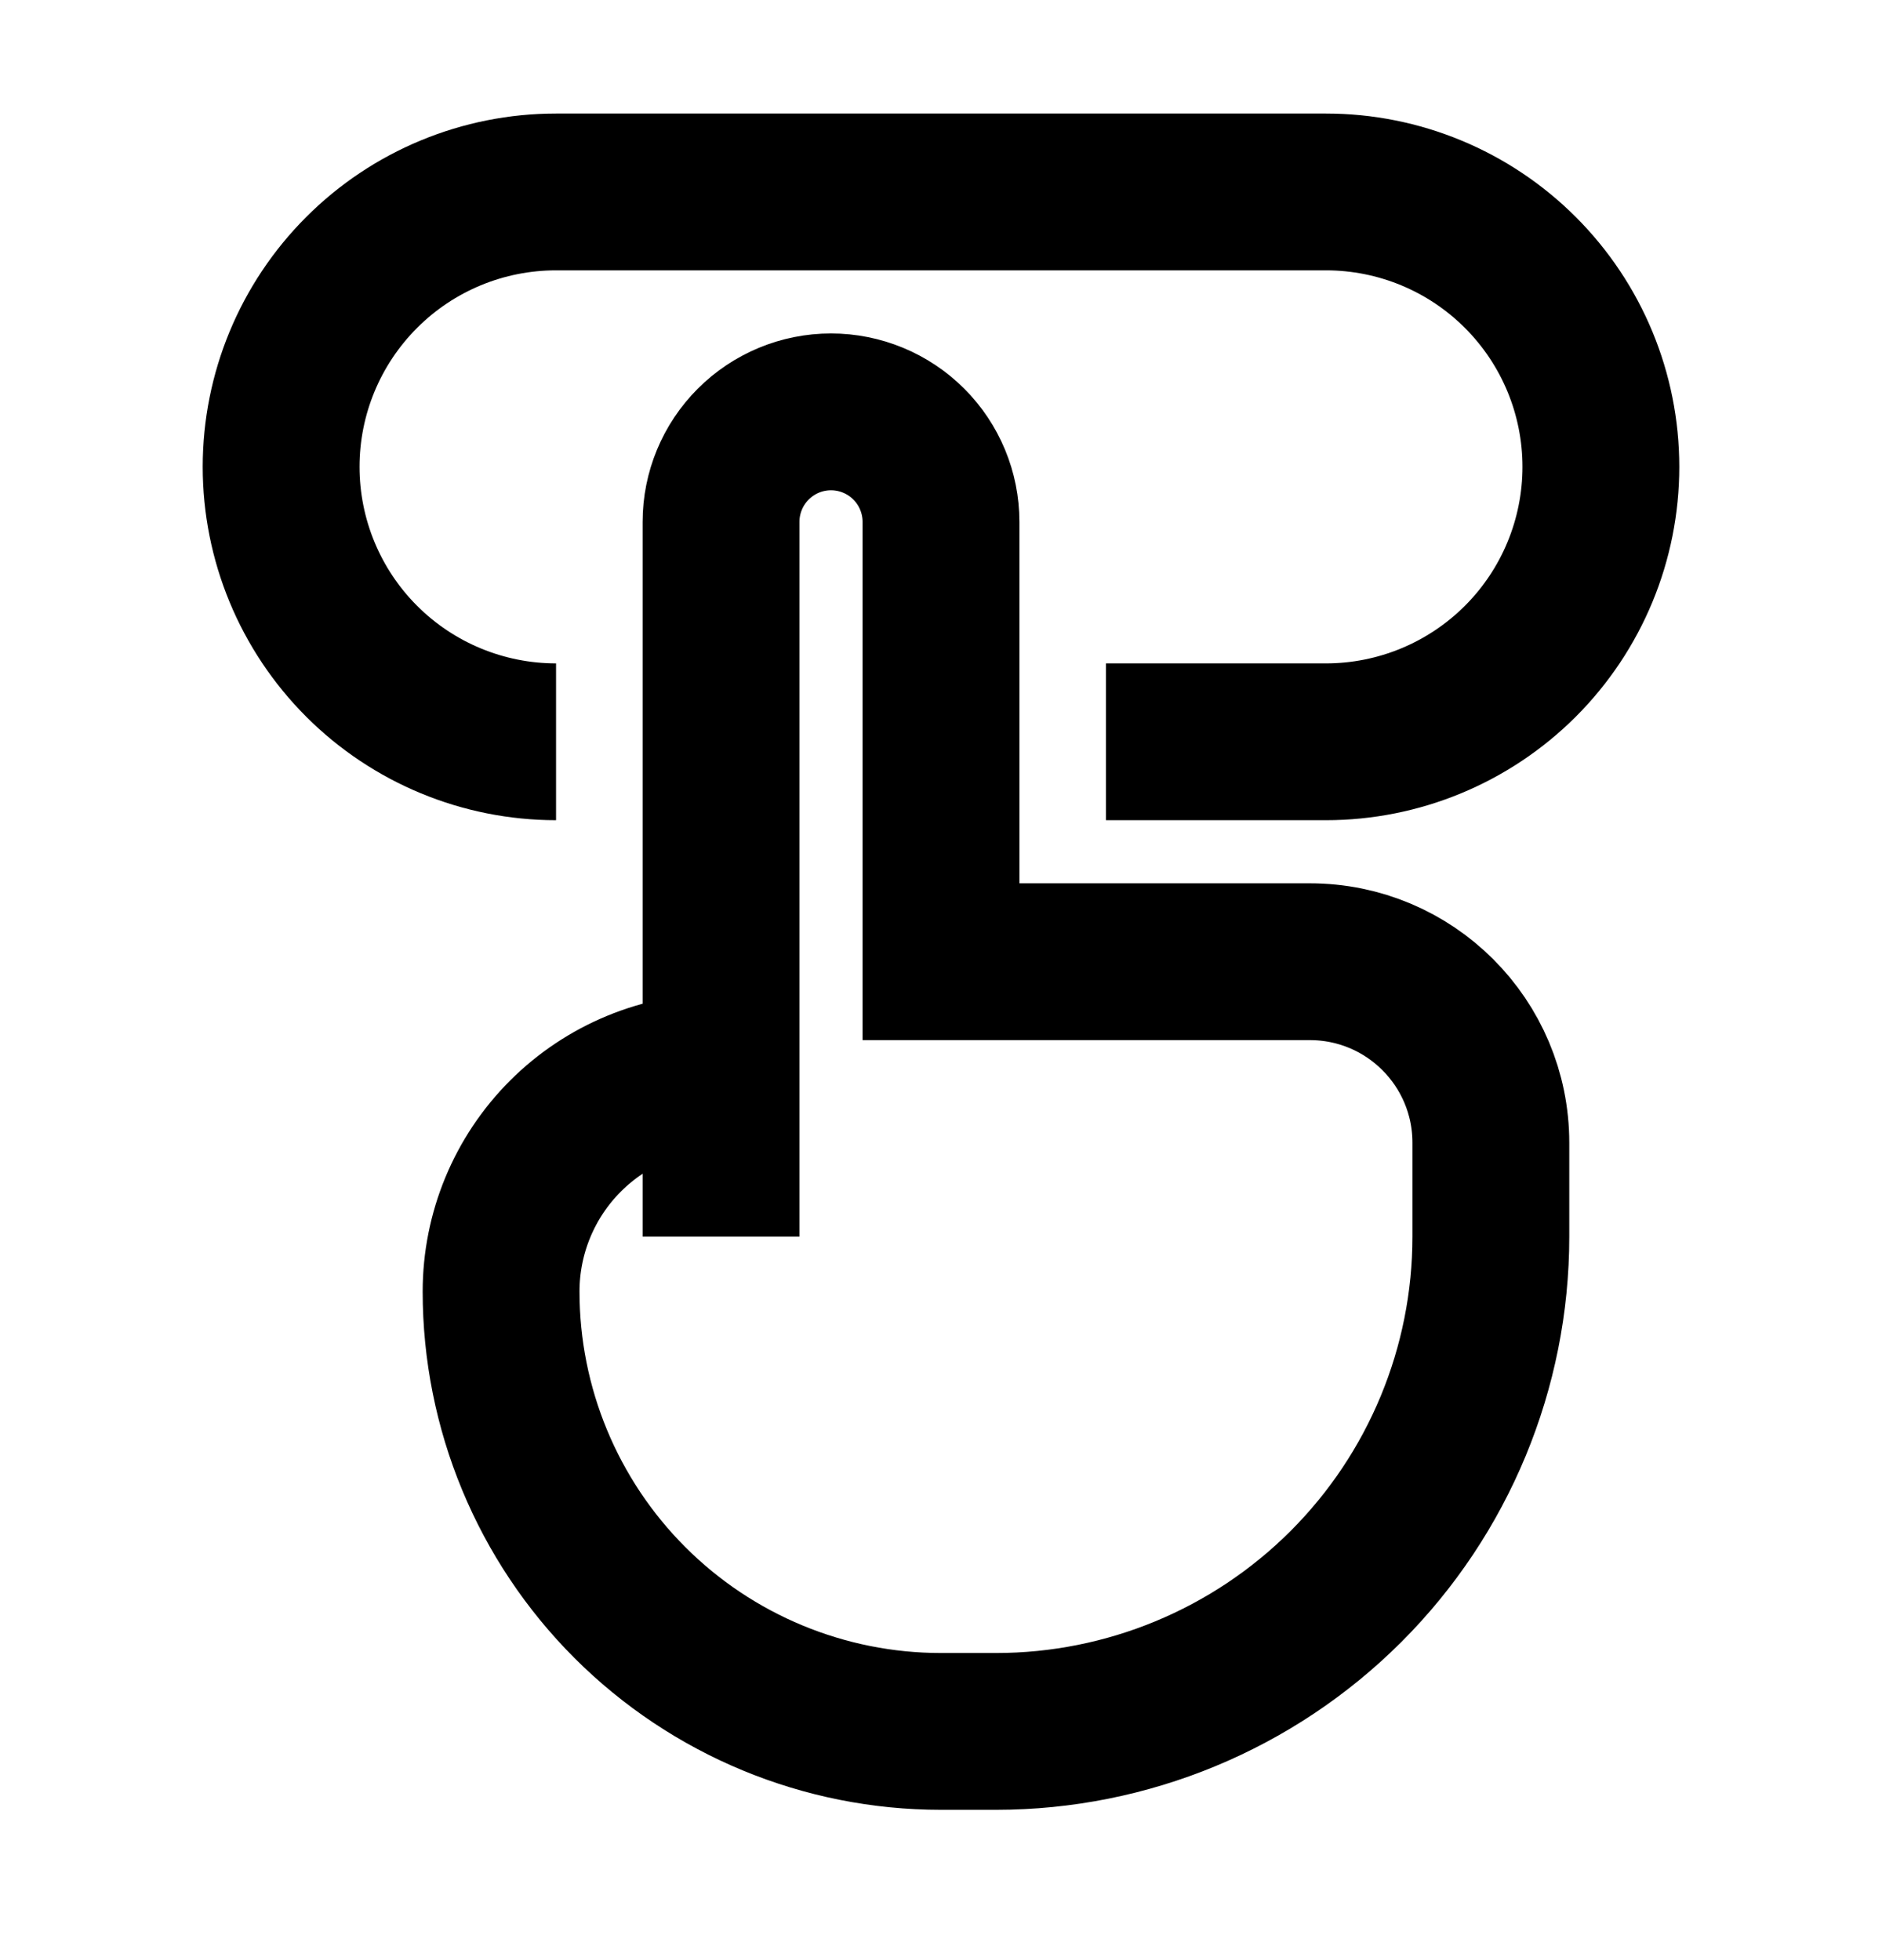 <svg width="24" height="25" viewBox="0 0 24 25" fill="none" xmlns="http://www.w3.org/2000/svg">
<path d="M9.195 15.772V13.668M9.195 13.668V6.656C9.195 6.284 9.343 5.927 9.606 5.664C9.869 5.401 10.225 5.253 10.597 5.253C10.969 5.253 11.326 5.401 11.589 5.664C11.852 5.927 12 6.284 12 6.656V12.266H16.703C17.979 12.266 19.012 13.299 19.012 14.576V15.772C19.012 17.446 18.348 19.051 17.164 20.235C15.98 21.418 14.375 22.083 12.701 22.083H12C10.512 22.083 9.085 21.492 8.033 20.44C6.981 19.388 6.39 17.961 6.39 16.473C6.39 15.729 6.685 15.016 7.211 14.49C7.737 13.964 8.451 13.668 9.195 13.668ZM14.104 9.461H16.909C17.839 9.461 18.73 9.091 19.388 8.434C20.046 7.776 20.415 6.884 20.415 5.954C20.415 5.024 20.046 4.133 19.388 3.475C18.73 2.817 17.839 2.448 16.909 2.448H7.091C6.161 2.448 5.269 2.817 4.612 3.475C3.954 4.133 3.585 5.024 3.585 5.954C3.585 6.884 3.954 7.776 4.612 8.434C5.269 9.091 6.161 9.461 7.091 9.461" stroke="currentColor" stroke-width="2"/>
</svg>
